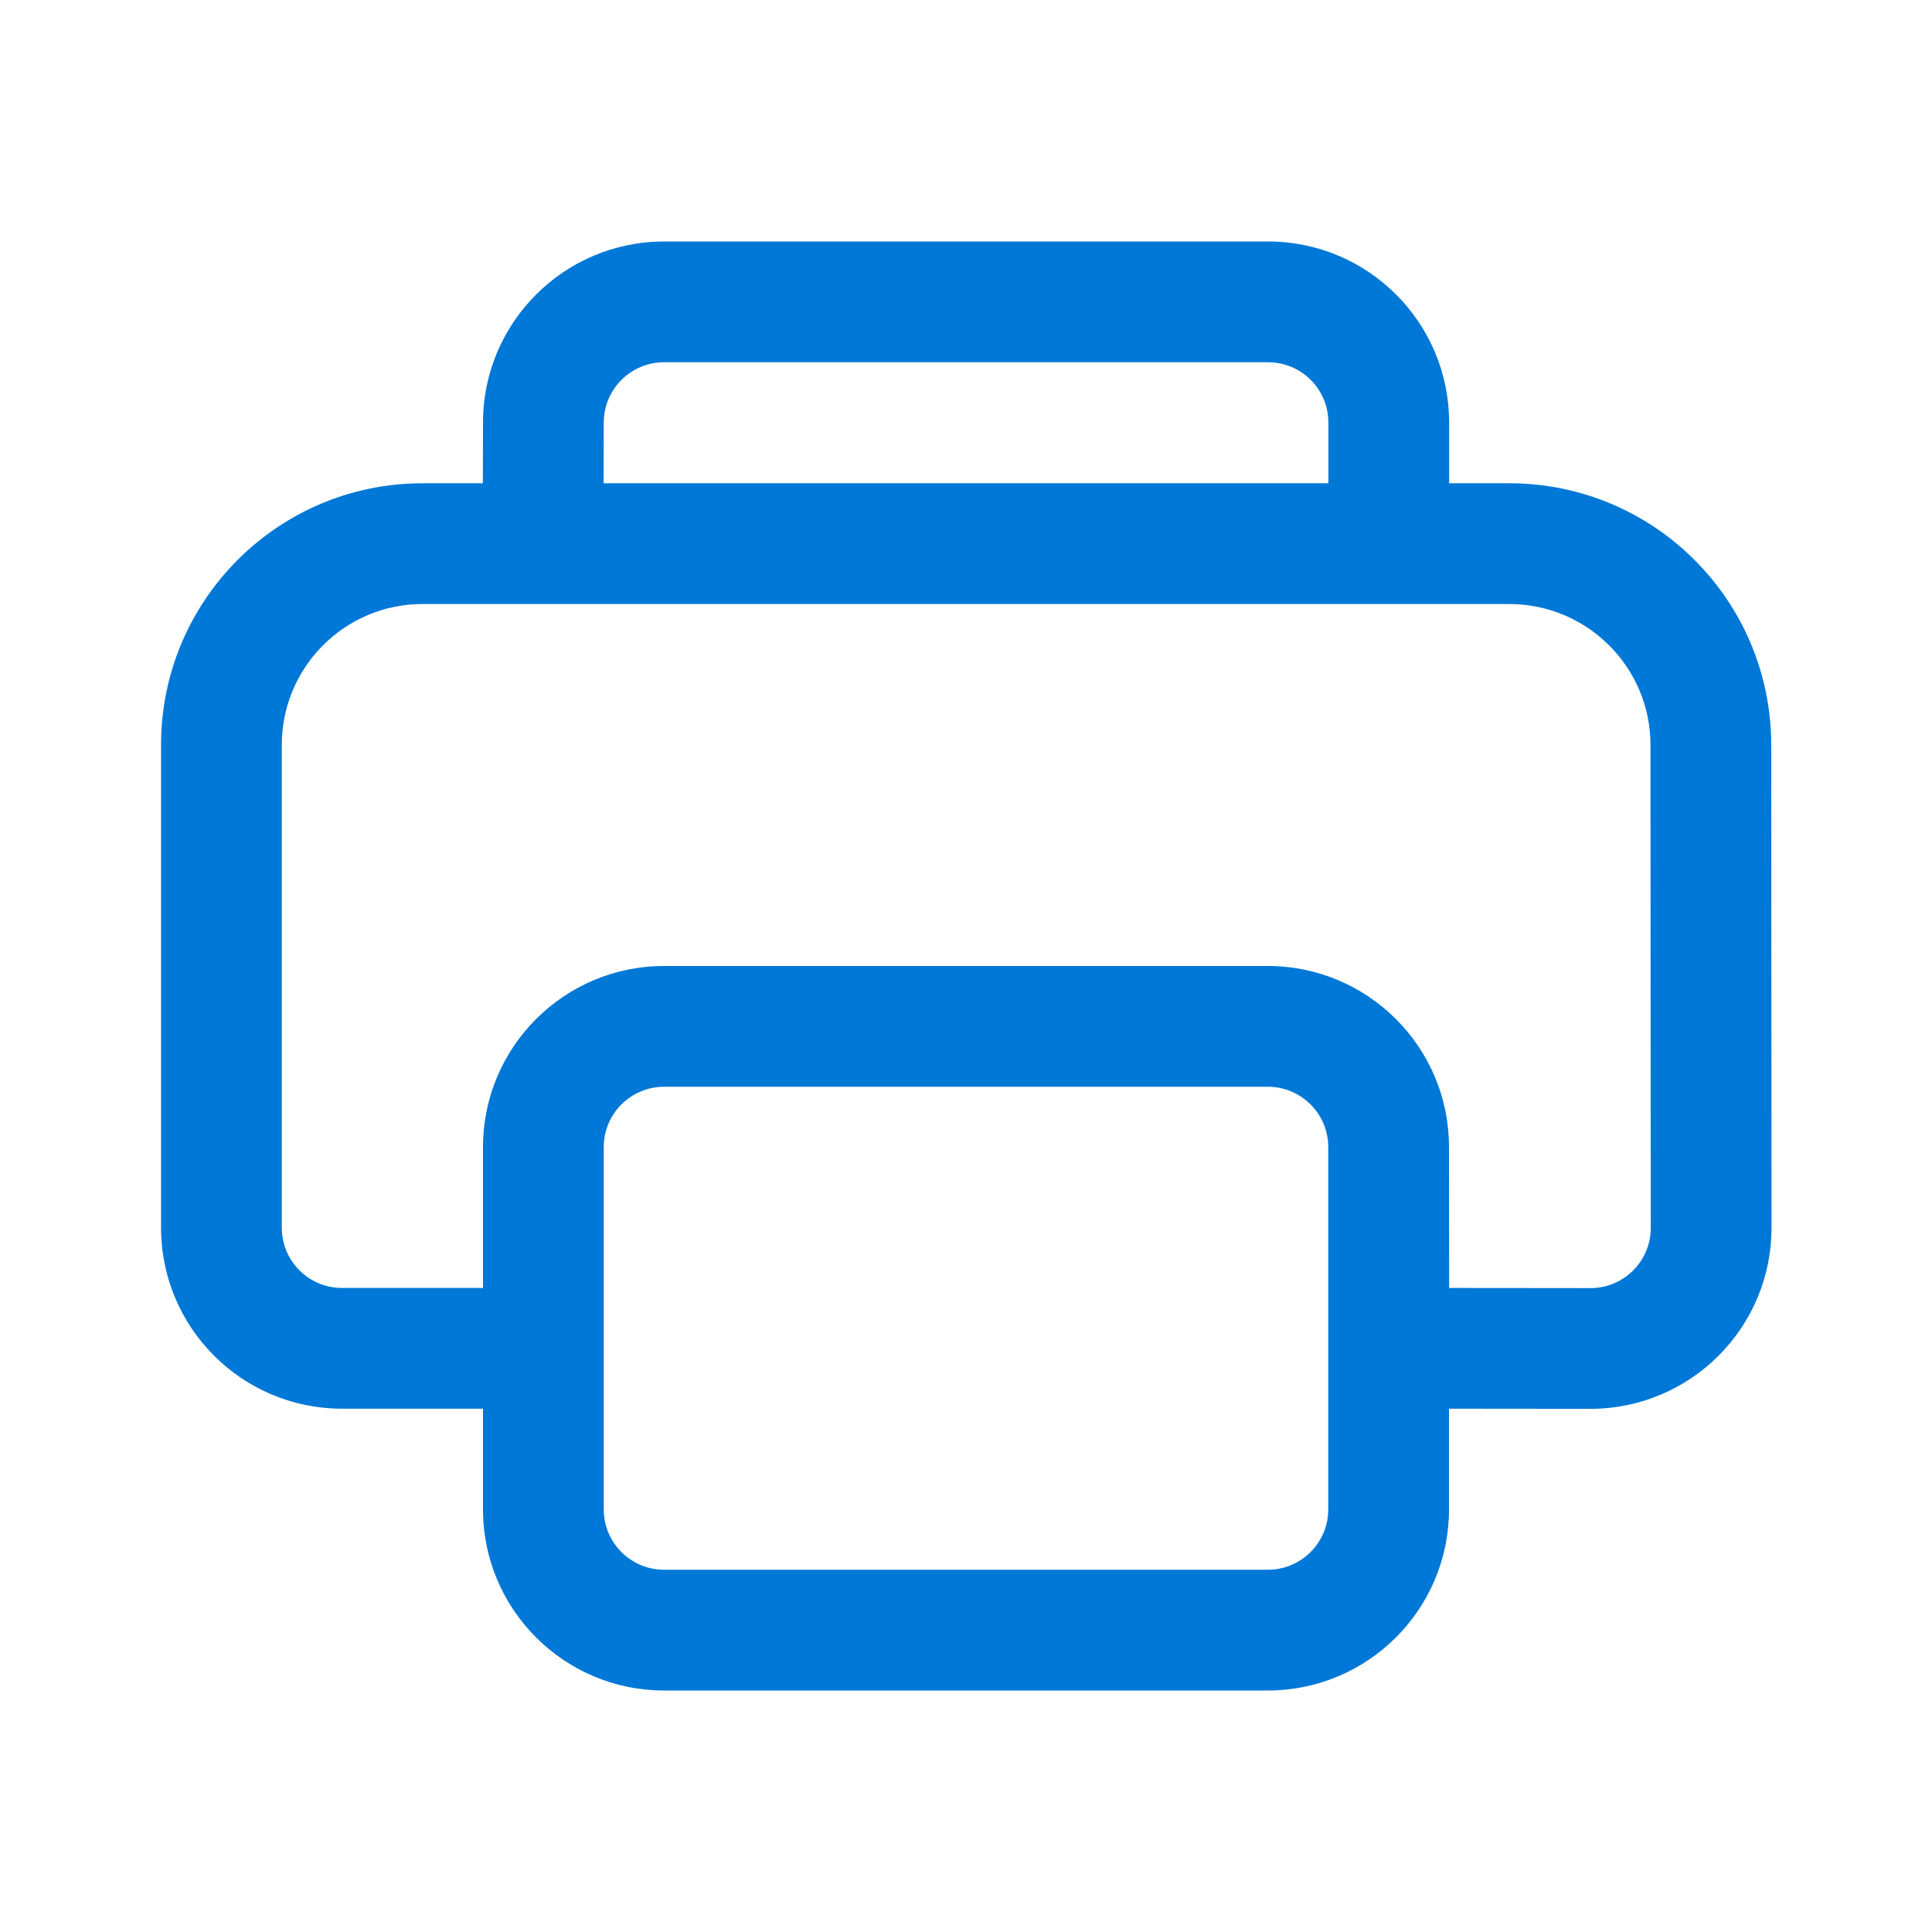 <svg width="14" height="14" viewBox="0 0 14 14" fill="none" xmlns="http://www.w3.org/2000/svg">
<path d="M9.189 1.75C9.914 1.75 10.501 2.338 10.501 3.062L10.501 3.502L10.939 3.502C11.986 3.503 12.834 4.351 12.835 5.397L12.837 8.896C12.838 9.62 12.251 10.208 11.526 10.209L10.5 10.208V10.938C10.5 11.662 9.912 12.25 9.187 12.25H4.812C4.088 12.25 3.5 11.662 3.5 10.938L3.5 10.208L2.479 10.208C1.754 10.208 1.167 9.621 1.167 8.896V5.398C1.167 4.351 2.015 3.502 3.062 3.502L3.499 3.502L3.5 3.062C3.5 2.338 4.088 1.75 4.812 1.75H9.189ZM9.187 7.875H4.812C4.571 7.875 4.375 8.071 4.375 8.312V10.938C4.375 11.179 4.571 11.375 4.812 11.375H9.187C9.429 11.375 9.625 11.179 9.625 10.938V8.312C9.625 8.071 9.429 7.875 9.187 7.875ZM10.938 4.377H3.062C2.499 4.377 2.042 4.834 2.042 5.398V8.896C2.042 9.138 2.237 9.333 2.479 9.333L3.5 9.333V8.312C3.5 7.588 4.088 7 4.812 7H9.187C9.912 7 10.5 7.588 10.5 8.312L10.501 9.333L11.54 9.334C11.775 9.326 11.963 9.133 11.962 8.897L11.96 5.398C11.96 4.835 11.502 4.378 10.938 4.377ZM9.189 2.625H4.812C4.571 2.625 4.375 2.821 4.375 3.062L4.374 3.502H9.626L9.626 3.062C9.626 2.821 9.431 2.625 9.189 2.625Z" fill="#0078D7"/>
</svg>
